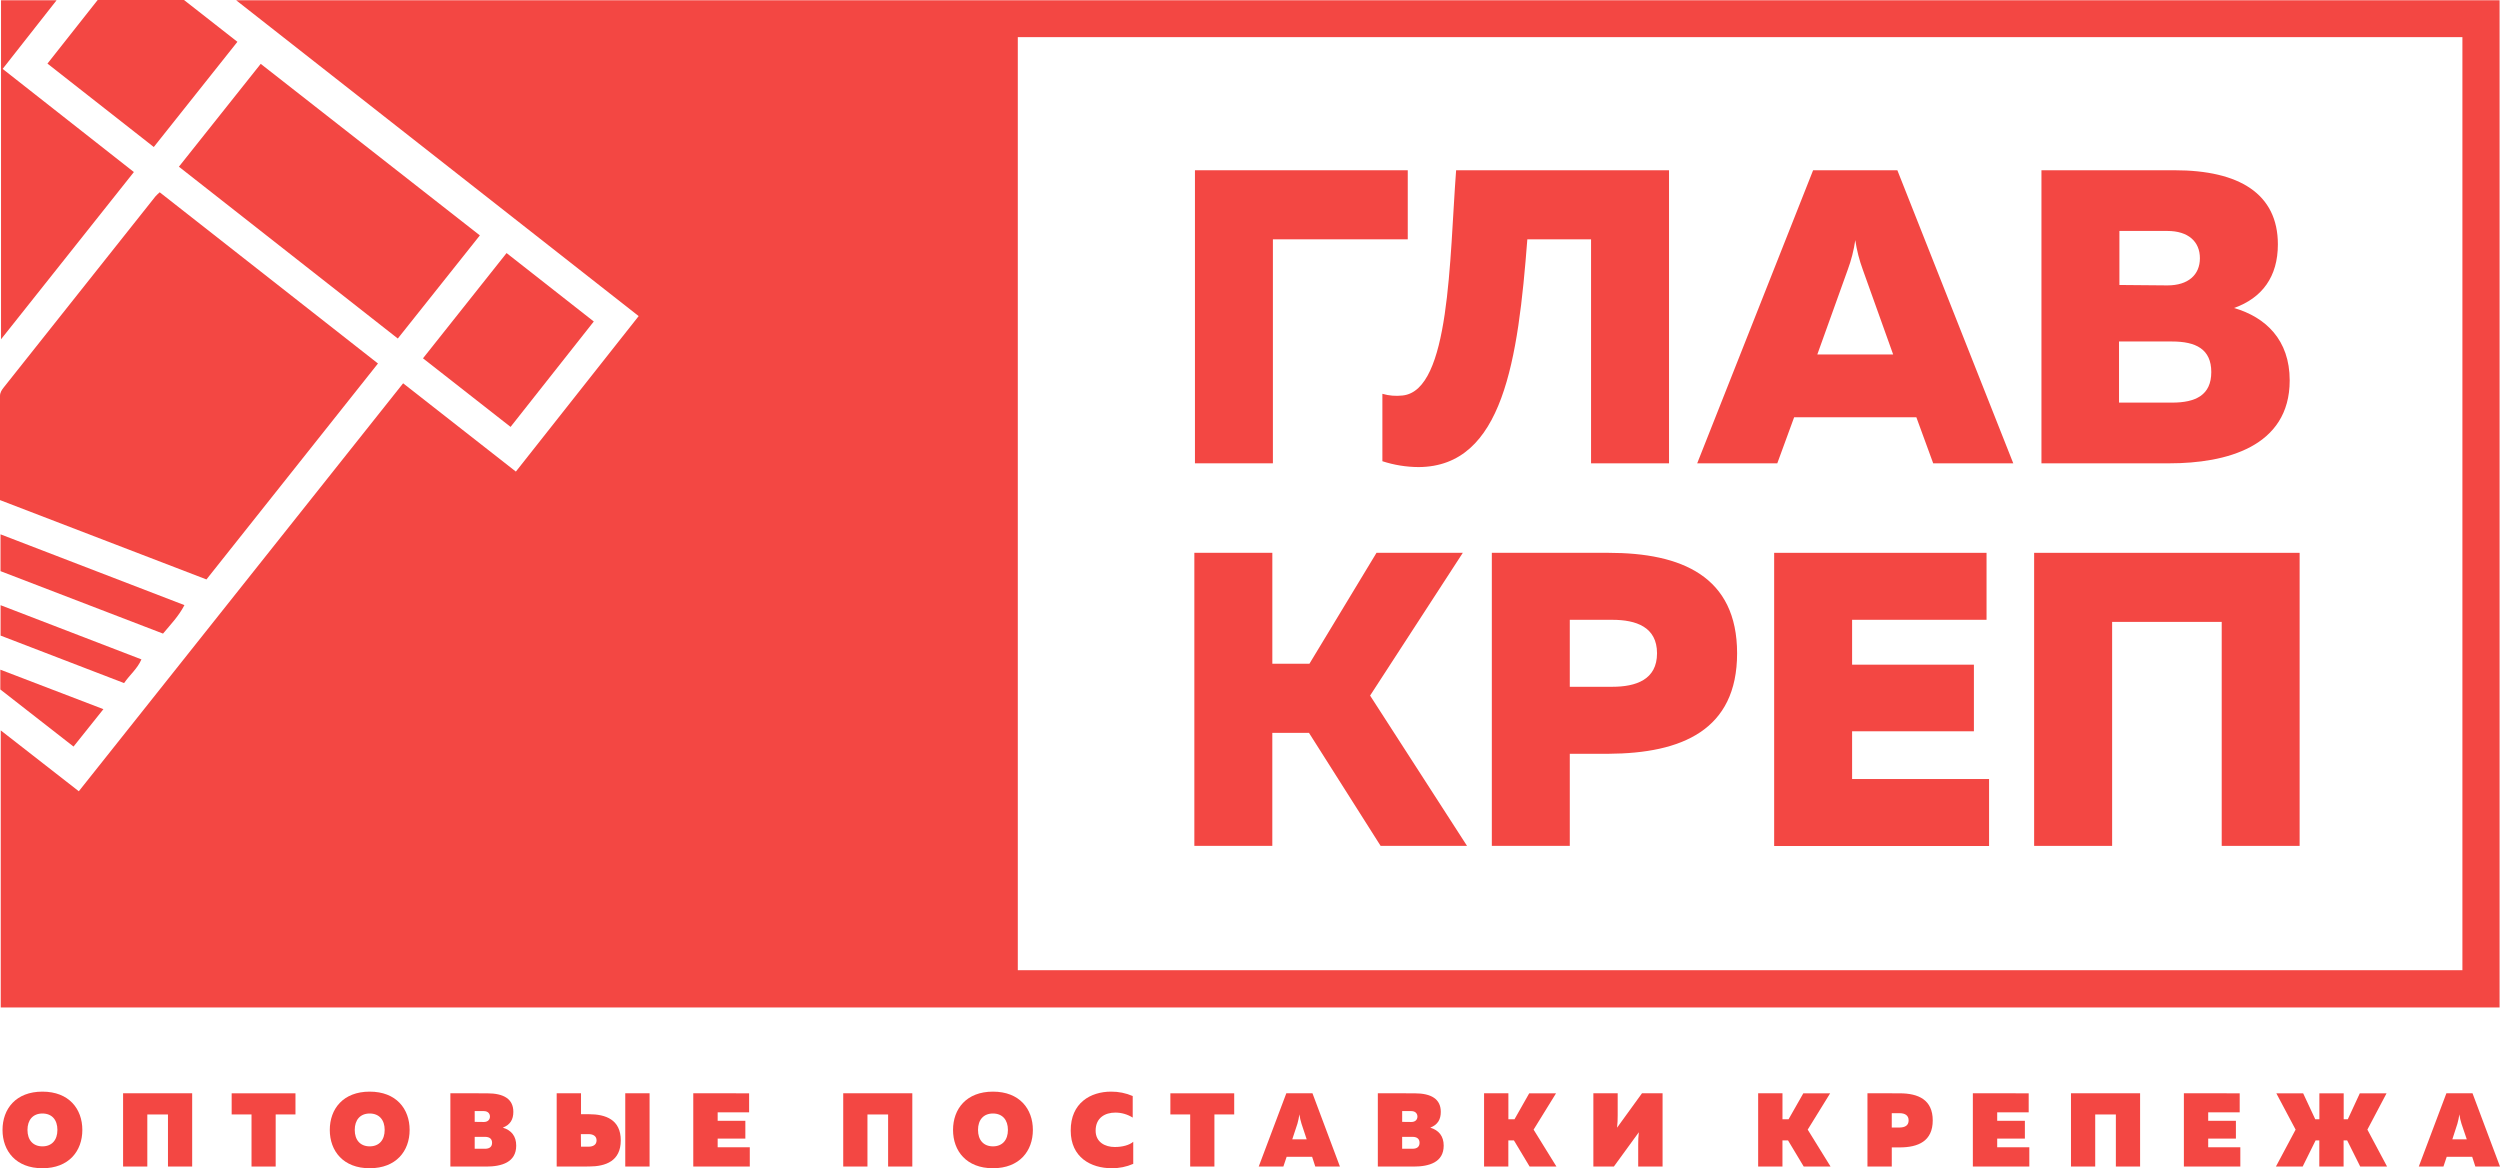 <svg width="107" height="50" viewBox="0 0 107 50" fill="none" xmlns="http://www.w3.org/2000/svg">
<g clip-path="url(#clip0_268_4852)">
<path d="M106.982 43.119H0.032V31.261L3.373 33.866L17.254 16.405L22.079 20.184L27.335 13.529L10.107 0.011H106.982V43.119ZM43.562 41.525H105.391V1.588H43.562V41.525Z" fill="#F34743"/>
<path d="M8.836 24.8L0 21.404C0 19.921 0 18.435 0 16.948C0 16.794 0.08 16.683 0.167 16.573C2.33 13.849 4.493 11.125 6.656 8.402C6.713 8.341 6.773 8.284 6.836 8.23L16.177 15.558L8.836 24.8Z" fill="#F34743"/>
<path d="M20.538 10.075L17.026 14.489L7.657 7.135L11.159 2.733L20.538 10.075Z" fill="#F34743"/>
<path d="M0.113 2.949L5.73 7.364L0.044 14.521V0.01H2.423L0.113 2.949Z" fill="#F34743"/>
<path d="M10.161 1.79L6.582 6.292L2.031 2.722L4.18 0H7.875L10.161 1.79Z" fill="#F34743"/>
<path d="M25.414 13.76L21.852 18.271L18.104 15.336L21.681 10.831L25.414 13.76Z" fill="#F34743"/>
<path d="M0.022 24.445V22.869L7.894 25.899C7.648 26.374 7.309 26.72 6.977 27.118L0.022 24.445Z" fill="#F34743"/>
<path d="M0.025 25.902L6.053 28.222C5.88 28.625 5.558 28.875 5.311 29.236L0.025 27.203V25.902Z" fill="#F34743"/>
<path d="M4.426 30.352L3.147 31.953L0.014 29.509V28.662L4.426 30.352Z" fill="#F34743"/>
<path d="M51.144 19.83V7.287H60.252V10.243H54.48V19.83H51.144Z" fill="#F34743"/>
<path d="M71.434 7.287V19.83H68.097V10.243H65.37C64.973 15.386 64.341 19.973 60.716 19.991C60.189 19.988 59.666 19.904 59.166 19.74V16.855C59.446 16.937 59.741 16.961 60.032 16.927C62.07 16.713 62.034 11.085 62.322 7.287H71.434Z" fill="#F34743"/>
<path d="M72.64 19.83L77.601 7.287H81.207L86.168 19.83H82.741L82.02 17.859H76.789L76.068 19.83H72.64ZM77.781 15.171H81.027L79.731 11.55C79.579 11.139 79.47 10.712 79.406 10.278C79.343 10.712 79.234 11.139 79.081 11.55L77.781 15.171Z" fill="#F34743"/>
<path d="M93.074 7.287C95.833 7.287 97.493 8.29 97.493 10.459C97.493 11.838 96.826 12.752 95.617 13.182C96.97 13.576 97.999 14.544 97.999 16.282C97.999 19.134 95.257 19.83 92.858 19.83H87.374V7.287H93.074ZM92.966 14.616H90.694V17.232H92.966C93.976 17.232 94.643 16.91 94.643 15.924C94.643 14.938 93.976 14.616 92.966 14.616ZM92.767 9.885H90.711V12.197L92.767 12.215C93.654 12.215 94.156 11.764 94.156 11.051C94.156 10.338 93.654 9.885 92.767 9.885Z" fill="#F34743"/>
<path d="M51.118 36.204V23.661H54.456V28.409H56.043L58.914 23.661H62.608L58.64 29.771L62.789 36.204H59.091L56.024 31.366H54.455V36.204H51.118Z" fill="#F34743"/>
<path d="M68.847 23.661C71.967 23.661 74.348 24.664 74.348 27.961C74.348 31.259 71.967 32.244 68.847 32.262H67.187V36.204H63.85V23.661H68.847ZM69.009 26.527H67.187V29.394H69.009C70.019 29.394 70.921 29.09 70.921 27.961C70.921 26.831 70.019 26.528 69.009 26.528V26.527Z" fill="#F34743"/>
<path d="M85.024 23.661V26.527H79.27V28.448H84.483V31.299H79.27V33.342H85.132V36.209H75.934V23.661H85.024Z" fill="#F34743"/>
<path d="M87.061 36.204V23.661H98.424V36.204H95.089V26.617H90.399V36.204H87.061Z" fill="#F34743"/>
<path d="M1.816 46.722C2.952 46.722 3.524 47.461 3.524 48.361C3.524 49.262 2.95 50.001 1.816 50.001C0.683 50.001 0.108 49.263 0.108 48.361C0.108 47.46 0.68 46.722 1.816 46.722ZM1.816 47.658C1.411 47.658 1.176 47.931 1.176 48.361C1.176 48.791 1.411 49.064 1.816 49.064C2.222 49.064 2.457 48.791 2.457 48.361C2.457 47.931 2.225 47.658 1.816 47.658Z" fill="#F34743"/>
<path d="M5.268 49.929V46.791H8.225V49.929H7.189V47.698H6.305V49.928L5.268 49.929Z" fill="#F34743"/>
<path d="M12.646 46.794V47.698H11.799V49.928H10.765V47.698H9.915V46.794H12.646Z" fill="#F34743"/>
<path d="M15.823 46.722C16.96 46.722 17.532 47.461 17.532 48.361C17.532 49.262 16.957 50.001 15.823 50.001C14.69 50.001 14.115 49.263 14.115 48.361C14.115 47.46 14.688 46.722 15.823 46.722ZM15.823 47.658C15.418 47.658 15.183 47.931 15.183 48.361C15.183 48.791 15.418 49.064 15.823 49.064C16.229 49.064 16.464 48.791 16.464 48.361C16.464 47.931 16.229 47.658 15.823 47.658Z" fill="#F34743"/>
<path d="M20.853 46.794C21.565 46.794 21.971 47.04 21.971 47.587C21.971 47.909 21.845 48.137 21.52 48.263C21.89 48.375 22.094 48.63 22.094 49.033C22.094 49.746 21.472 49.929 20.81 49.929H19.276V46.791L20.853 46.794ZM20.709 47.555H20.317V48.016L20.709 48.021C20.884 48.021 20.97 47.914 20.97 47.789C20.97 47.664 20.884 47.555 20.709 47.555H20.709ZM20.759 48.657H20.317V49.167H20.759C20.957 49.167 21.061 49.077 21.061 48.912C21.061 48.746 20.956 48.657 20.758 48.657H20.759Z" fill="#F34743"/>
<path d="M23.826 49.929V46.791H24.867V47.688H25.205C25.931 47.688 26.569 47.925 26.569 48.807C26.569 49.689 25.933 49.926 25.205 49.926L23.826 49.929ZM24.867 49.078H25.19C25.375 49.078 25.533 49.002 25.533 48.809C25.533 48.617 25.375 48.54 25.19 48.54H24.861L24.867 49.078ZM26.761 49.929V46.791H27.802V49.929H26.761Z" fill="#F34743"/>
<path d="M32.062 46.794V47.609H30.716V47.971H31.901V48.733H30.716V49.104H32.091V49.929H29.672V46.791L32.062 46.794Z" fill="#F34743"/>
<path d="M36.09 49.929V46.791H39.047V49.929H38.011V47.698H37.127V49.928L36.09 49.929Z" fill="#F34743"/>
<path d="M42.499 46.722C43.635 46.722 44.207 47.461 44.207 48.361C44.207 49.262 43.633 50.001 42.499 50.001C41.365 50.001 40.79 49.263 40.79 48.361C40.79 47.46 41.363 46.722 42.499 46.722ZM42.499 47.658C42.093 47.658 41.859 47.931 41.859 48.361C41.859 48.791 42.093 49.064 42.499 49.064C42.904 49.064 43.139 48.791 43.139 48.361C43.139 47.931 42.905 47.658 42.499 47.658Z" fill="#F34743"/>
<path d="M47.551 46.722C47.87 46.719 48.187 46.783 48.48 46.91V47.833C48.257 47.693 47.999 47.619 47.736 47.619C47.305 47.619 46.893 47.833 46.893 48.393C46.893 48.886 47.298 49.092 47.713 49.092C48.038 49.092 48.34 49.011 48.503 48.868V49.813C48.212 49.94 47.898 50.004 47.581 50C46.688 50 45.827 49.534 45.827 48.392C45.82 47.199 46.685 46.722 47.551 46.722Z" fill="#F34743"/>
<path d="M52.824 46.794V47.698H51.977V49.928H50.94V47.698H50.092V46.794H52.824Z" fill="#F34743"/>
<path d="M53.873 49.929L55.055 46.791H56.173L57.349 49.929H56.294L56.159 49.512H55.068L54.928 49.929H53.873ZM55.309 48.764H55.926L55.705 48.097C55.663 47.965 55.633 47.831 55.615 47.694C55.595 47.83 55.566 47.965 55.529 48.097L55.309 48.764Z" fill="#F34743"/>
<path d="M60.548 46.794C61.26 46.794 61.666 47.04 61.666 47.587C61.666 47.909 61.54 48.137 61.216 48.263C61.585 48.375 61.79 48.63 61.79 49.033C61.79 49.746 61.168 49.929 60.505 49.929H58.971V46.791L60.548 46.794ZM60.405 47.555H60.013V48.016L60.405 48.021C60.581 48.021 60.666 47.914 60.666 47.789C60.666 47.664 60.58 47.555 60.404 47.555H60.405ZM60.454 48.657H60.012V49.167H60.454C60.653 49.167 60.757 49.077 60.757 48.912C60.757 48.746 60.652 48.657 60.454 48.657H60.454Z" fill="#F34743"/>
<path d="M63.518 49.929V46.791H64.559V47.904H64.821L65.45 46.794H66.598L65.638 48.348L66.616 49.929H65.468L64.796 48.809H64.557V49.929H63.518Z" fill="#F34743"/>
<path d="M70.115 49.929V48.988C70.113 48.812 70.122 48.635 70.142 48.46L69.073 49.929H68.196V46.791H69.237V47.728C69.239 47.907 69.23 48.087 69.21 48.265L70.278 46.791H71.158V49.929H70.115Z" fill="#F34743"/>
<path d="M75.249 49.929V46.791H76.29V47.904H76.551L77.182 46.794H78.33L77.37 48.348L78.348 49.929H77.2L76.528 48.809H76.289V49.929H75.249Z" fill="#F34743"/>
<path d="M81.306 46.794C82.108 46.794 82.721 47.071 82.721 47.954C82.721 48.836 82.108 49.109 81.306 49.109H80.968V49.929H79.927V46.791L81.306 46.794ZM81.296 47.644H80.967V48.258H81.296C81.535 48.258 81.689 48.168 81.689 47.954C81.689 47.739 81.536 47.644 81.297 47.644H81.296Z" fill="#F34743"/>
<path d="M86.828 46.794V47.609H85.48V47.971H86.665V48.733H85.48V49.104H86.855V49.929H84.438V46.791L86.828 46.794Z" fill="#F34743"/>
<path d="M88.638 49.929V46.791H91.596V49.929H90.559V47.698H89.675V49.928L88.638 49.929Z" fill="#F34743"/>
<path d="M95.859 46.794V47.609H94.511V47.971H95.697V48.733H94.511V49.104H95.886V49.929H93.47V46.791L95.859 46.794Z" fill="#F34743"/>
<path d="M97.409 49.929L98.252 48.348L97.427 46.794H98.575L99.093 47.905H99.269V46.794H100.31V47.905H100.486L101 46.794H102.144L101.324 48.348L102.167 49.929H101.018L100.459 48.809H100.306V49.929H99.266V48.809H99.108L98.554 49.929H97.409Z" fill="#F34743"/>
<path d="M103.524 49.929L104.706 46.791H105.823L107 49.929H105.945L105.81 49.512H104.719L104.579 49.929H103.524ZM104.96 48.764H105.578L105.352 48.097C105.31 47.965 105.28 47.831 105.261 47.694C105.242 47.83 105.213 47.965 105.176 48.097L104.96 48.764Z" fill="#F34743"/>
</g>
<defs>
<clipPath id="clip0_268_4852">
<rect width="107" height="50" fill="white"/>
</clipPath>
</defs>
</svg>
